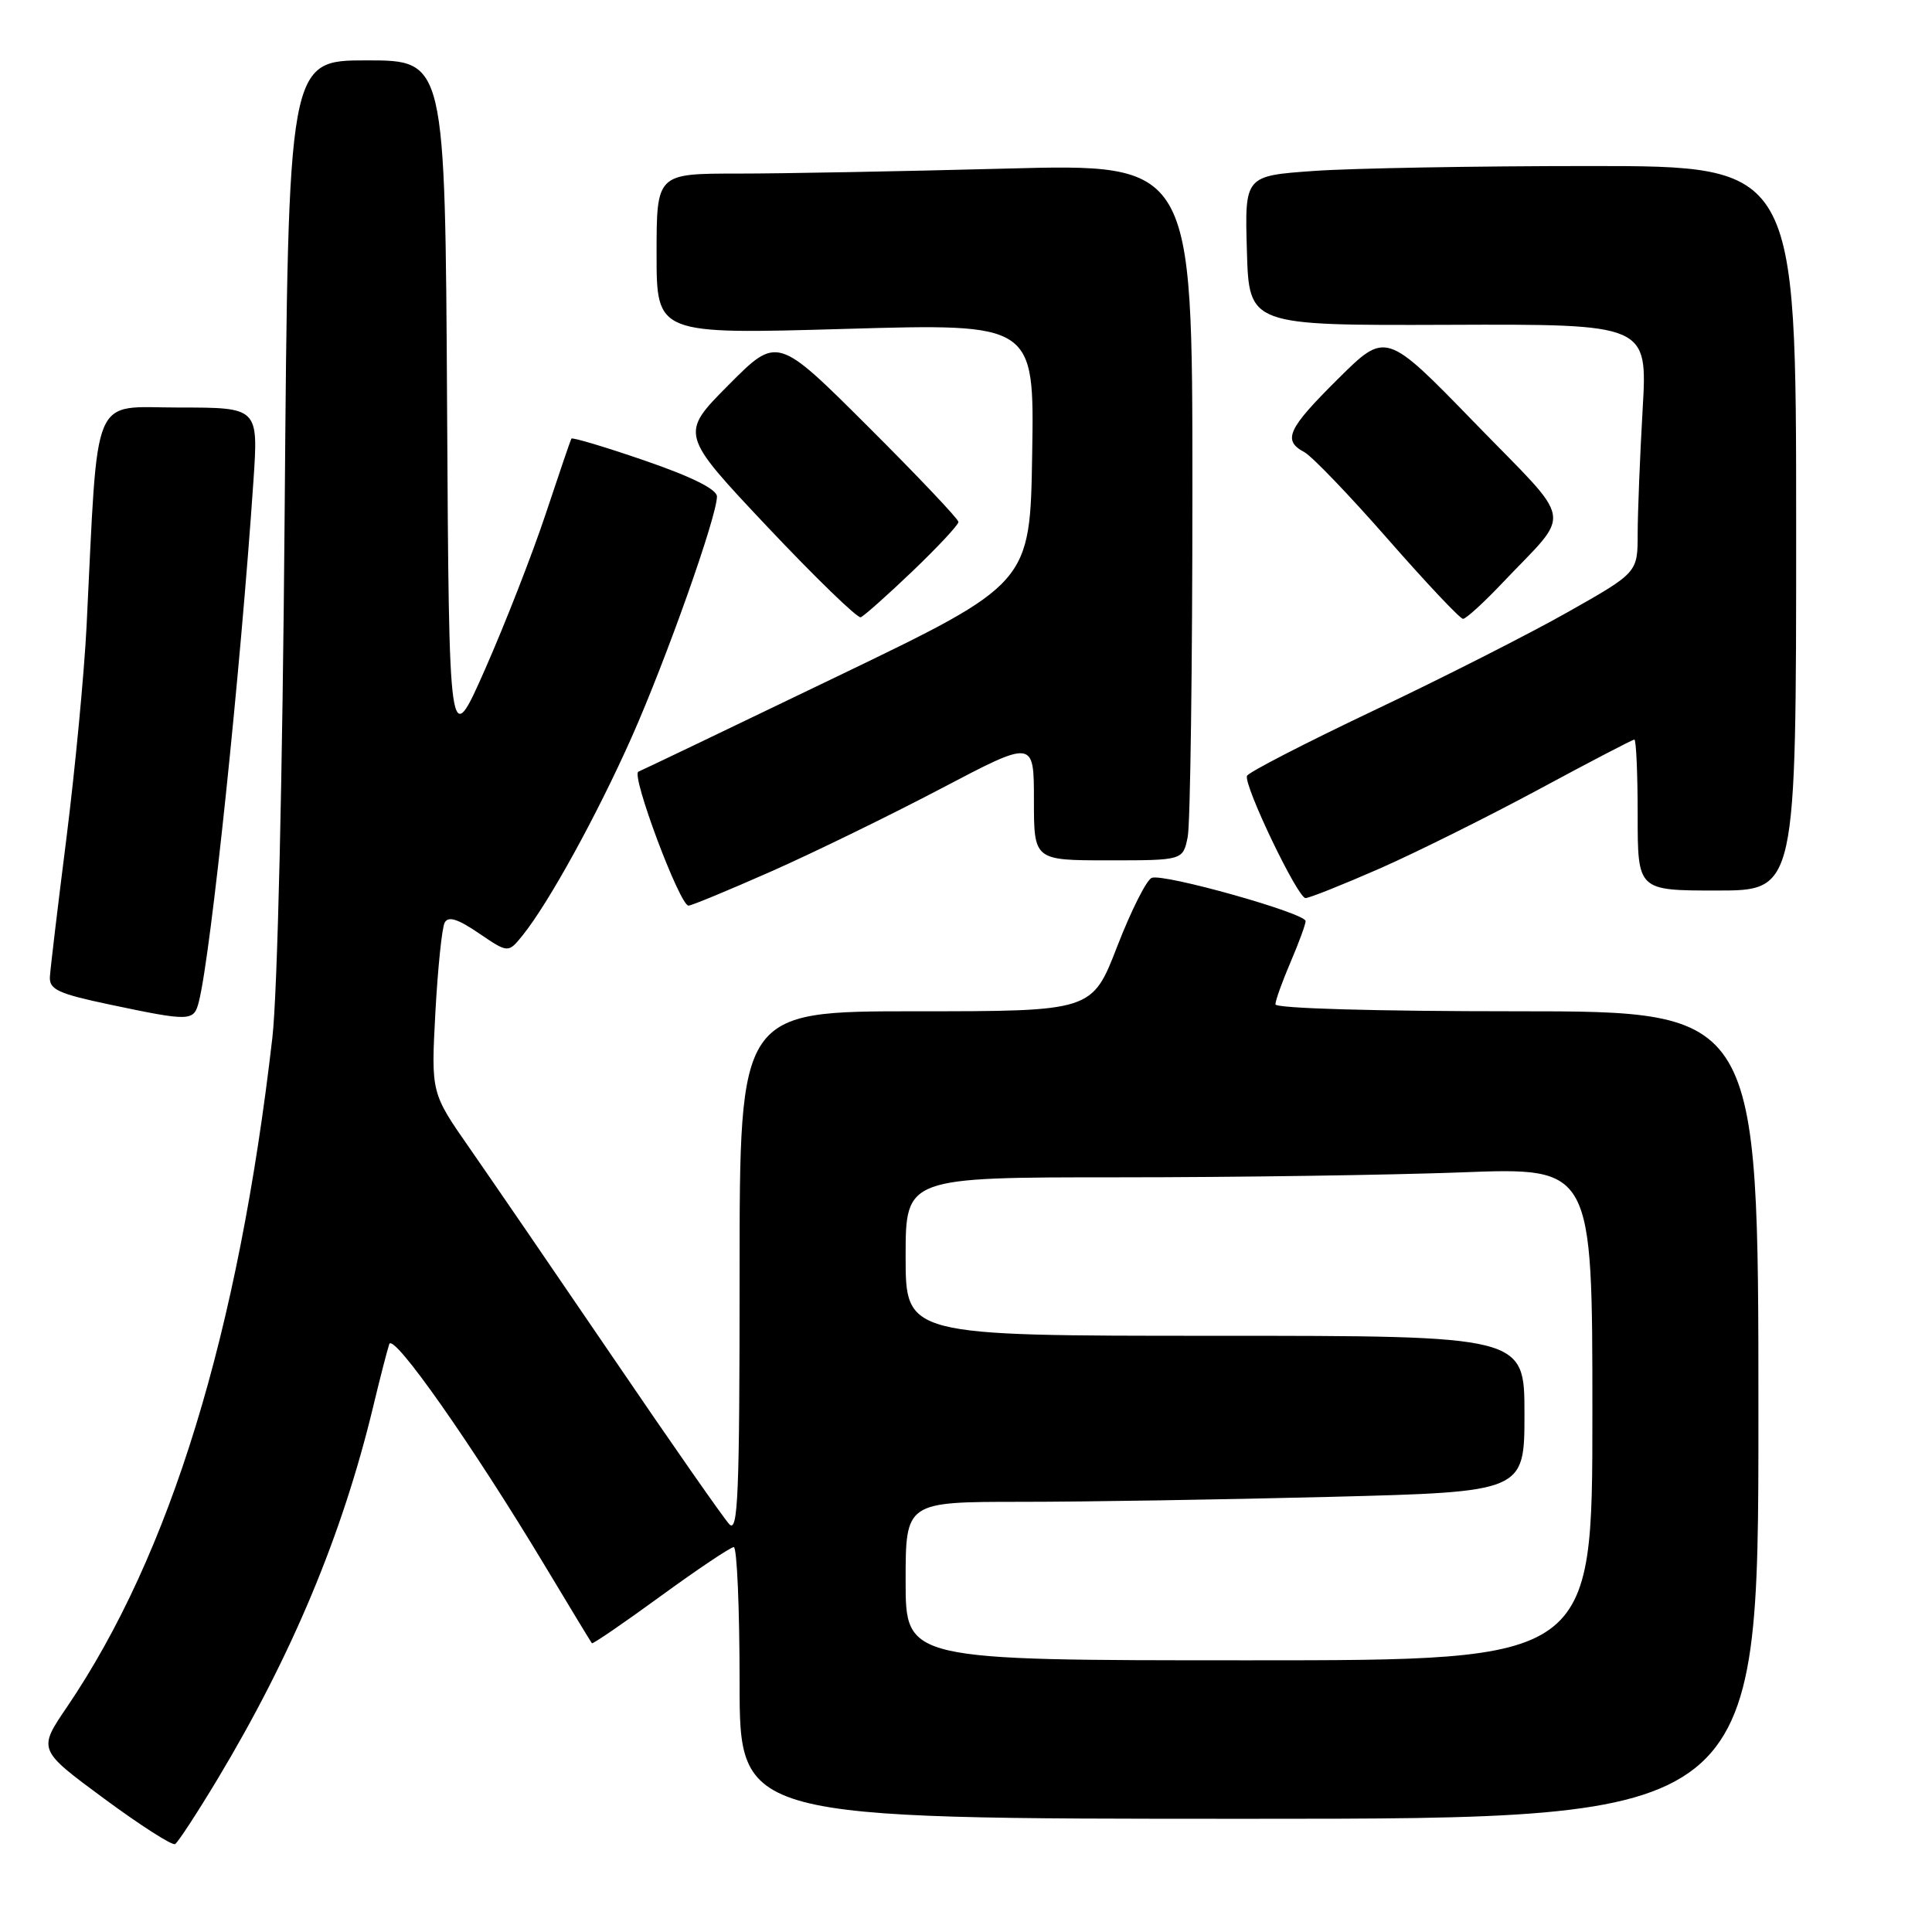<?xml version="1.0" encoding="UTF-8" standalone="no"?>
<!DOCTYPE svg PUBLIC "-//W3C//DTD SVG 1.1//EN" "http://www.w3.org/Graphics/SVG/1.1/DTD/svg11.dtd" >
<svg xmlns="http://www.w3.org/2000/svg" xmlns:xlink="http://www.w3.org/1999/xlink" version="1.1" viewBox="0 0 256 256">
 <g >
 <path fill="currentColor"
d=" M 28.84 235.72 C 38.69 219.31 45.35 203.38 49.42 186.50 C 50.34 182.65 51.32 178.87 51.58 178.10 C 52.11 176.54 62.61 191.51 72.22 207.50 C 75.52 213.00 78.32 217.61 78.43 217.74 C 78.55 217.87 82.65 215.06 87.55 211.49 C 92.45 207.92 96.81 205.00 97.23 205.00 C 97.65 205.00 98.00 213.10 98.00 223.00 C 98.00 241.00 98.00 241.00 165.50 241.00 C 233.00 241.00 233.00 241.00 233.00 187.50 C 233.00 134.00 233.00 134.00 201.00 134.00 C 182.26 134.00 169.00 133.62 169.00 133.08 C 169.00 132.58 169.90 130.07 171.00 127.50 C 172.10 124.93 173.00 122.48 173.00 122.05 C 173.00 121.00 154.19 115.71 152.61 116.32 C 151.93 116.58 149.87 120.67 148.04 125.40 C 144.71 134.00 144.71 134.00 121.36 134.00 C 98.00 134.00 98.00 134.00 98.00 168.71 C 98.00 198.14 97.79 203.21 96.63 201.96 C 95.88 201.16 88.98 191.28 81.31 180.00 C 73.63 168.72 65.05 156.20 62.24 152.16 C 57.12 144.82 57.12 144.82 57.69 134.16 C 58.01 128.30 58.56 122.94 58.92 122.26 C 59.39 121.36 60.63 121.74 63.45 123.66 C 67.34 126.30 67.34 126.30 69.24 123.95 C 72.67 119.71 79.11 108.01 83.71 97.66 C 88.32 87.27 95.00 68.41 95.00 65.79 C 95.00 64.84 91.66 63.17 85.46 61.04 C 80.21 59.23 75.82 57.92 75.71 58.12 C 75.59 58.33 74.06 62.83 72.30 68.12 C 70.54 73.41 66.94 82.63 64.30 88.62 C 59.50 99.50 59.50 99.50 59.24 53.75 C 58.98 8.00 58.98 8.00 48.59 8.00 C 38.20 8.00 38.20 8.00 37.72 67.75 C 37.44 103.05 36.77 131.59 36.09 137.50 C 31.58 176.66 22.59 205.96 8.88 226.18 C 5.02 231.85 5.02 231.85 13.76 238.30 C 18.57 241.85 22.81 244.57 23.20 244.35 C 23.58 244.13 26.12 240.24 28.84 235.72 Z  M 26.36 132.69 C 27.96 126.33 31.87 88.95 33.58 63.75 C 34.24 54.00 34.24 54.00 23.73 54.00 C 11.94 54.00 13.04 51.39 11.47 83.00 C 11.15 89.33 9.95 101.92 8.81 111.00 C 7.66 120.08 6.67 128.38 6.61 129.45 C 6.52 131.11 7.72 131.67 14.50 133.10 C 25.29 135.37 25.69 135.36 26.36 132.69 Z  M 102.23 115.45 C 107.88 112.95 118.01 108.00 124.75 104.46 C 137.00 98.02 137.00 98.02 137.00 106.01 C 137.00 114.00 137.00 114.00 146.88 114.00 C 156.75 114.00 156.75 114.00 157.38 110.88 C 157.72 109.16 158.00 88.38 158.00 64.71 C 158.00 21.68 158.00 21.68 133.25 22.34 C 119.64 22.70 103.66 23.00 97.75 23.00 C 87.00 23.00 87.00 23.00 87.00 33.65 C 87.00 44.30 87.00 44.30 112.02 43.58 C 137.05 42.86 137.05 42.86 136.77 60.09 C 136.50 77.32 136.50 77.32 111.00 89.60 C 96.97 96.36 85.09 102.05 84.59 102.25 C 83.57 102.65 90.07 119.99 91.23 120.00 C 91.63 120.00 96.58 117.95 102.23 115.45 Z  M 182.83 115.08 C 187.73 112.92 197.23 108.19 203.93 104.58 C 210.64 100.96 216.32 98.00 216.56 98.00 C 216.80 98.00 217.00 102.50 217.00 108.00 C 217.00 118.00 217.00 118.00 227.50 118.00 C 238.00 118.00 238.00 118.00 238.00 70.00 C 238.00 22.00 238.00 22.00 210.65 22.00 C 195.61 22.00 179.17 22.29 174.12 22.65 C 164.93 23.30 164.93 23.30 165.22 33.22 C 165.50 43.13 165.50 43.13 191.90 43.04 C 218.31 42.94 218.31 42.94 217.66 54.22 C 217.30 60.42 217.01 67.83 217.00 70.69 C 217.00 75.87 217.00 75.87 207.75 81.10 C 202.66 83.98 191.08 89.86 182.00 94.16 C 172.93 98.47 165.38 102.36 165.23 102.81 C 164.80 104.09 171.95 119.00 172.99 119.00 C 173.49 119.00 177.92 117.23 182.83 115.08 Z  M 120.92 75.68 C 124.26 72.48 127.00 69.55 127.00 69.16 C 127.00 68.78 121.60 63.08 115.00 56.50 C 102.99 44.52 102.99 44.52 96.54 51.01 C 90.09 57.50 90.09 57.50 101.67 69.79 C 108.05 76.55 113.62 81.95 114.05 81.79 C 114.48 81.63 117.57 78.88 120.92 75.68 Z  M 199.07 77.25 C 208.38 67.42 208.79 69.81 195.41 56.03 C 183.64 43.91 183.64 43.91 177.32 50.18 C 170.61 56.83 169.91 58.35 172.83 59.91 C 173.84 60.45 178.82 65.64 183.91 71.45 C 188.99 77.25 193.47 82.00 193.86 82.00 C 194.25 82.00 196.60 79.86 199.07 77.25 Z  M 120.00 209.50 C 120.00 199.00 120.00 199.00 135.34 199.00 C 143.77 199.00 162.22 198.70 176.34 198.34 C 202.00 197.68 202.00 197.68 202.00 187.34 C 202.00 177.00 202.00 177.00 161.00 177.00 C 120.00 177.00 120.00 177.00 120.00 166.50 C 120.00 156.00 120.00 156.00 148.25 156.00 C 163.79 156.00 184.26 155.70 193.75 155.34 C 211.00 154.69 211.00 154.69 211.00 187.34 C 211.00 220.00 211.00 220.00 165.50 220.00 C 120.00 220.00 120.00 220.00 120.00 209.50 Z "/>
</g>
</svg>